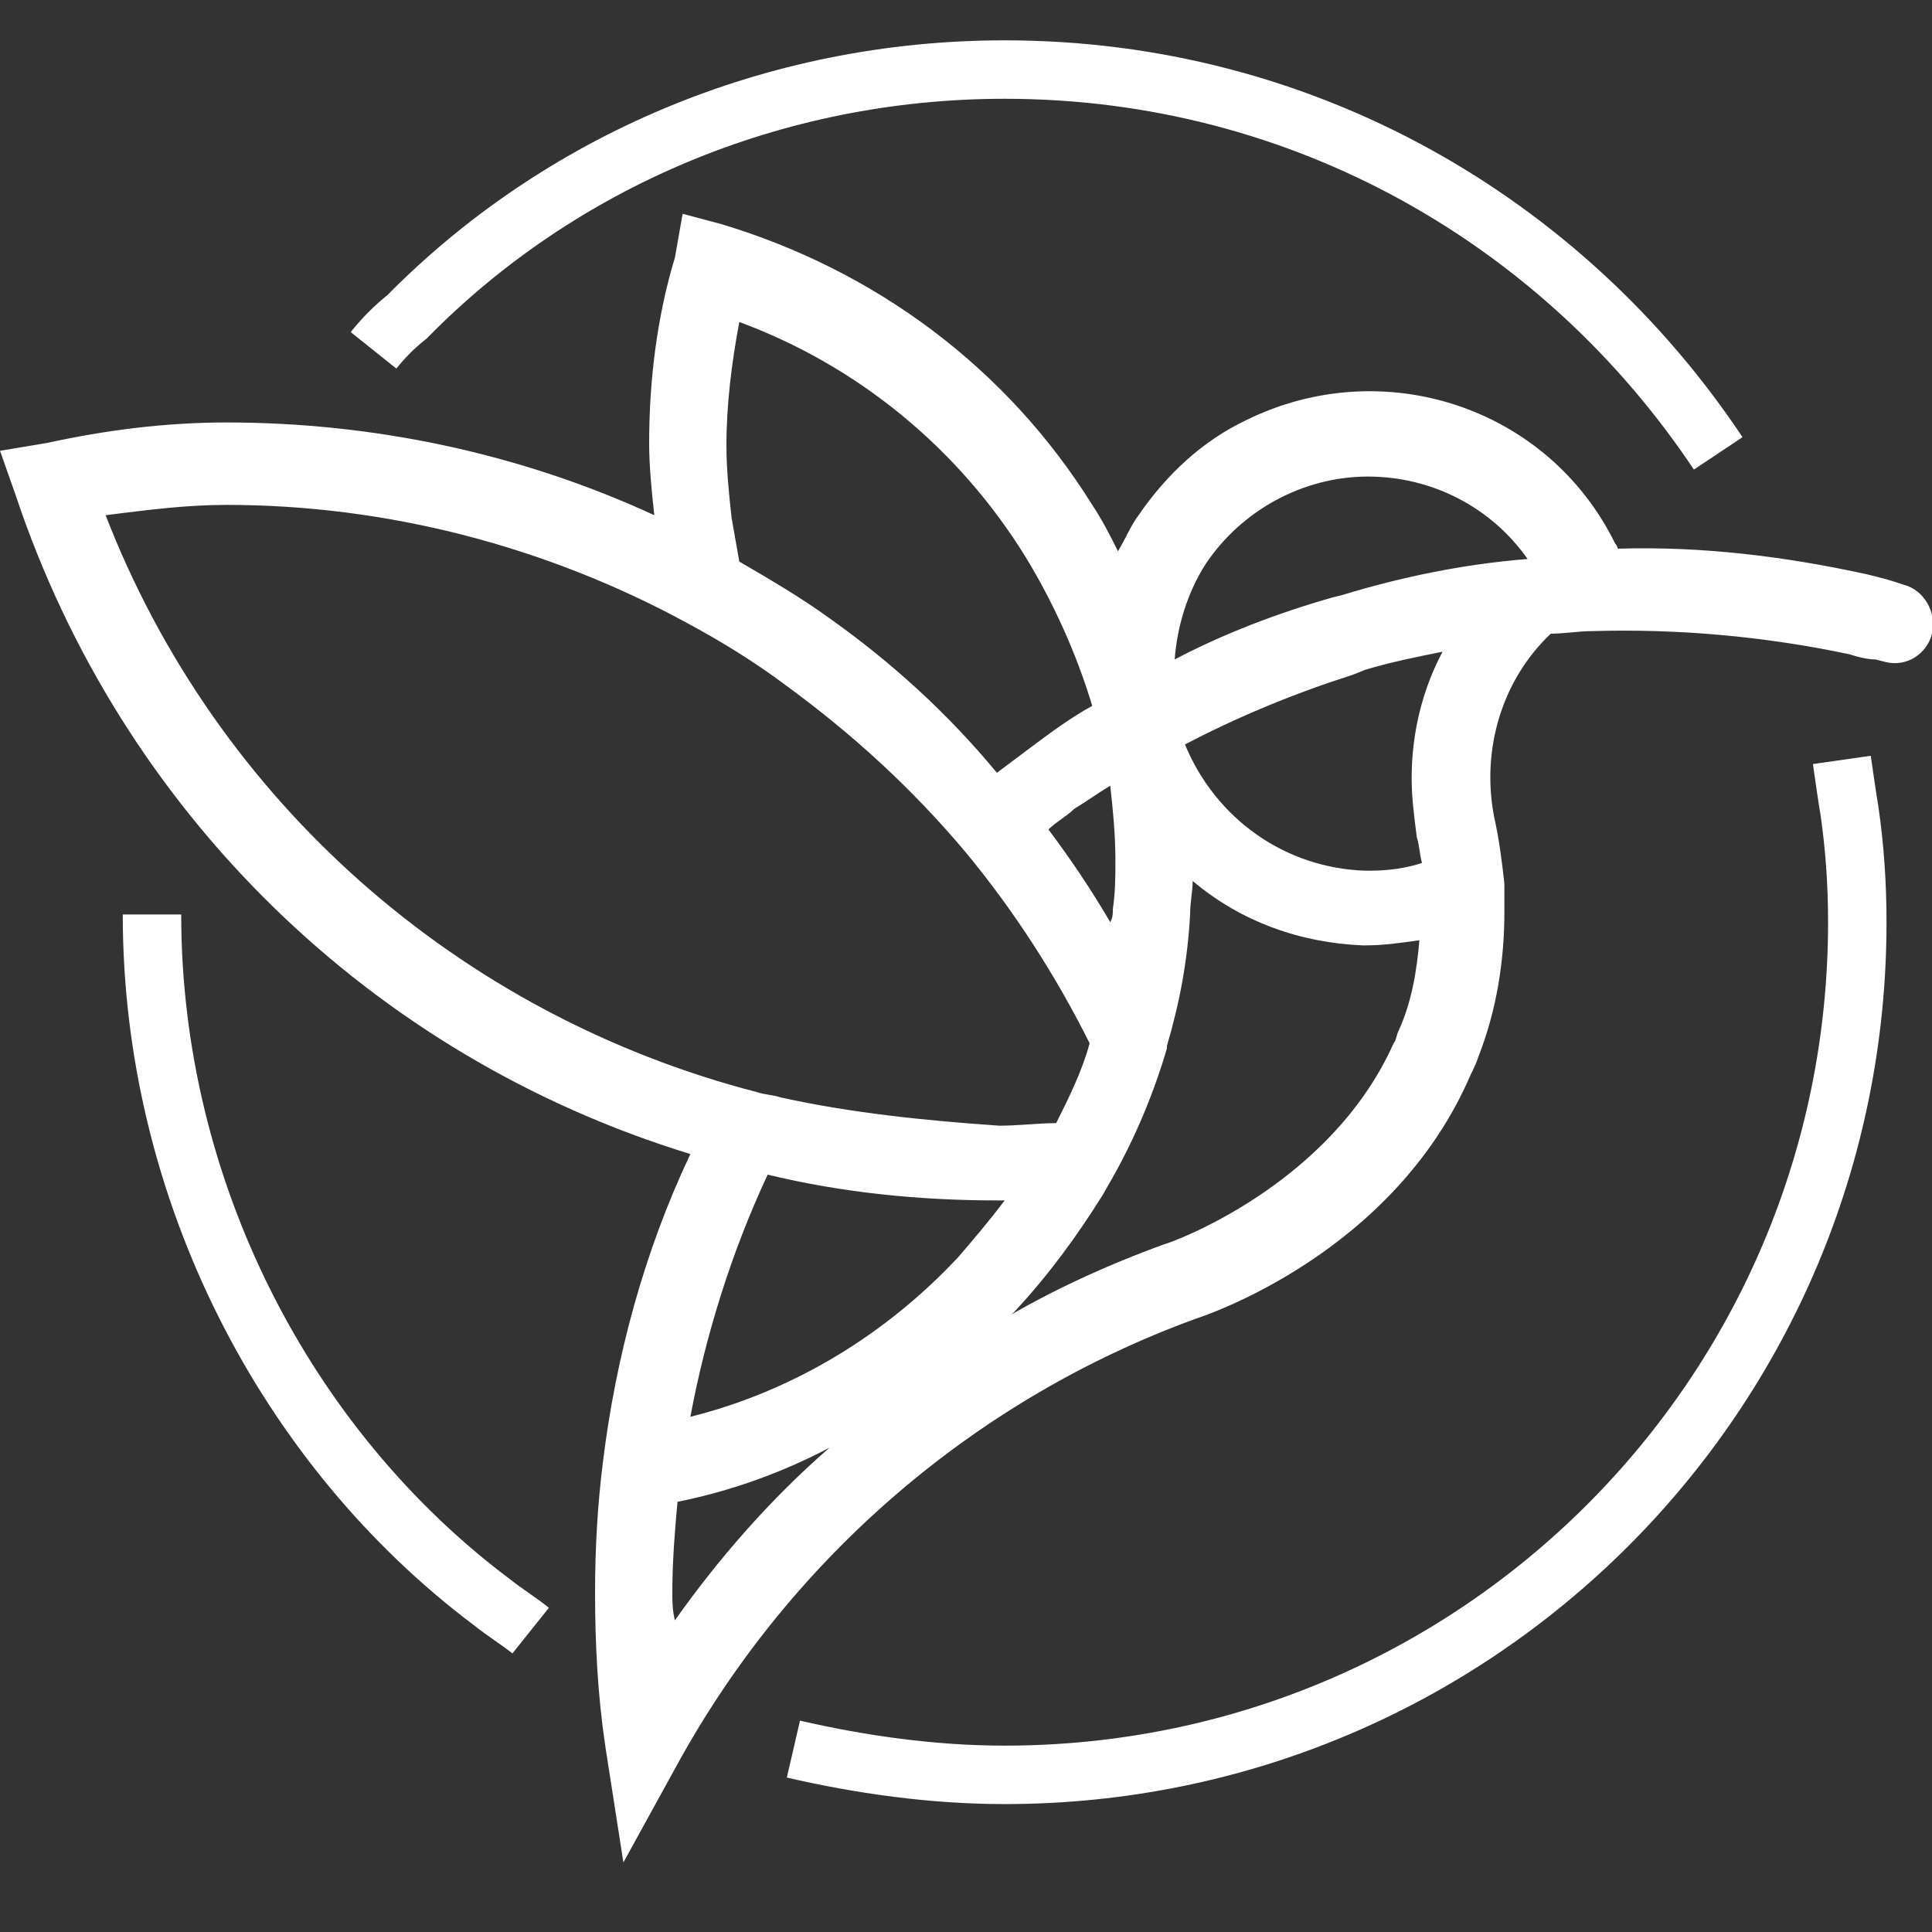 <?xml version="1.0" encoding="utf-8"?>
<!-- Generator: Adobe Illustrator 26.0.1, SVG Export Plug-In . SVG Version: 6.00 Build 0)  -->
<svg version="1.1" id="Capa_1" xmlns="http://www.w3.org/2000/svg" xmlns:xlink="http://www.w3.org/1999/xlink" x="0px" y="0px"
	 viewBox="0 0 75 75" style="enable-background:new 0 0 75 75;" xml:space="preserve">
<rect x="0" y="0" width="75" height="75" fill="#333333" stroke="none"/>
<style type="text/css">
	.st0{fill:none;stroke:#FFFFFF;stroke-width:2.269;stroke-miterlimit:10;}
</style>
<g>
	<g>
		<defs>
			<path id="SVGID_1_" d="M26.1,61.8c0-1.2,0.1-2.4,0.2-3.5c2-0.4,4-1.1,5.9-2.1c-2.3,2-4.3,4.3-6,6.7
				C26.1,62.5,26.1,62.2,26.1,61.8 M29.8,45.6c2.9,0.7,5.9,1,8.9,1H39c-0.6,0.8-1.2,1.5-1.8,2.2c-2.8,3-6.4,5.2-10.4,6.2
				C27.4,51.8,28.4,48.6,29.8,45.6 M39.4,50.9c1.3-1.4,2.4-2.9,3.4-4.5h0l0.4-0.7c0.9-1.6,1.6-3.3,2.1-5l0-0.1
				c0.5-1.7,0.8-3.3,0.9-5.1c0-0.5,0.1-0.9,0.1-1.3c1.9,1.6,4.2,2.4,6.6,2.5h0.1c0.7,0,1.4-0.1,2.1-0.2c-0.1,1.2-0.3,2.4-0.8,3.5
				c-0.1,0.2-0.1,0.4-0.2,0.5c-2.5,5.6-8.8,7.8-8.9,7.8c-2.2,0.8-4.4,1.8-6.4,3C39.1,51.2,39.3,51,39.4,50.9 M40.7,32.2
				c0.3-0.3,0.7-0.5,1-0.8c0.5-0.3,0.9-0.6,1.4-0.9c0.1,0.9,0.2,1.9,0.2,2.9c0,0.6,0,1.2-0.1,1.9c0,0.2,0,0.3-0.1,0.5
				C42.4,34.6,41.6,33.4,40.7,32.2 M53,26c1-0.3,2-0.5,3-0.7c-0.8,1.5-1.2,3.2-1.2,4.9c0,0.8,0.1,1.5,0.2,2.3c0.1,0.3,0.1,0.6,0.2,1
				c-0.6,0.2-1.3,0.3-2,0.3H53c-3.1-0.1-5.8-2-7-4.9c2.1-1.1,4.3-2,6.5-2.7l0,0L53,26z M30.3,42.6c-0.3-0.1-0.6-0.1-0.9-0.2
				c-11.6-3-21-11.3-25.3-22.4c1.6-0.2,3.1-0.4,4.7-0.4c6.2,0,12.4,1.6,17.9,4.6c1.3,0.7,2.6,1.5,3.8,2.4c2.6,1.9,4.9,4,7,6.5l0,0
				l0,0c1.9,2.3,3.5,4.8,4.8,7.4c-0.3,1.1-0.8,2.1-1.3,3.1c-0.7,0-1.5,0.1-2.2,0.1C35.9,43.5,33,43.2,30.3,42.6 M46.8,21.9
				c1.4-2.1,3.8-3.4,6.3-3.4c2.5,0,4.8,1.2,6.2,3.2c-2.5,0.2-4.9,0.7-7.2,1.4l0,0l-0.4,0.1l0,0c-2.1,0.6-4.2,1.4-6.1,2.4
				C45.7,24.3,46.1,23,46.8,21.9 M32.2,24c-1.1-0.8-2.3-1.5-3.5-2.2c-0.1-0.6-0.2-1.1-0.3-1.7c-0.1-0.9-0.2-1.9-0.2-2.8
				c0-1.6,0.2-3.2,0.5-4.8c4.6,1.7,8.5,4.9,11.1,9.1c1.1,1.8,2,3.8,2.6,5.8c-0.9,0.5-1.7,1.1-2.5,1.7c-0.4,0.3-0.8,0.6-1.2,0.9
				C36.8,27.7,34.6,25.7,32.2,24 M26.2,10c-0.7,2.3-1,4.8-1,7.2c0,0.9,0.1,1.9,0.2,2.8c-5.2-2.4-10.9-3.6-16.6-3.6
				c-2.4,0-4.7,0.3-7,0.8L0,17.5l0.6,1.7C4.7,31.5,14.4,41,26.8,44.8c-1.8,3.8-2.9,7.9-3.4,12c-0.2,1.6-0.3,3.3-0.3,5
				c0,2,0.1,4,0.4,6l0.7,4.5l2.2-4c4.4-7.9,11.5-14,20-17.1c0.3-0.1,7.7-2.5,10.7-9.5c0.1-0.2,0.2-0.4,0.3-0.7c0.7-1.8,1-3.7,1-5.6
				c0-0.4,0-0.8,0-1.1c-0.1-0.9-0.2-1.7-0.4-2.6c-0.5-2.6,0.3-5.3,2.2-7.1c0.5,0,1.1-0.1,1.6-0.1c3.3-0.1,6.7,0.2,10,0.9
				c0.3,0.1,0.7,0.2,1,0.2l0.4,0.1c0.8,0.2,1.6-0.3,1.8-1.1c0,0,0,0,0,0c0.2-0.8-0.3-1.7-1.1-1.9l-0.3-0.1c-0.3-0.1-0.7-0.2-1.1-0.3
				c-3.2-0.7-6.4-1.1-9.7-1c0,0,0-0.1-0.1-0.2c-2.6-5.3-9-7.4-14.3-4.8c-1.7,0.8-3.1,2.1-4.2,3.7c-0.3,0.4-0.5,0.9-0.8,1.4
				c-0.3-0.6-0.6-1.2-1-1.8c-3.3-5.3-8.4-9.1-14.4-10.9l-1.5-0.4L26.2,10z"/>
		</defs>
		<use xlink:href="#SVGID_1_"  style="overflow:visible;fill:#FFFFFF;"/>
		<clipPath id="SVGID_00000037659618327288588080000007464364779153591937_">
			<use xlink:href="#SVGID_1_"  style="overflow:visible;"/>
		</clipPath>
	</g>
	<path class="st0" d="M71.5,29.5c0.1,0.7,0.2,1.4,0.3,2c0.2,1.4,0.3,2.8,0.3,4.3c0,18.3-14.8,33.1-33.1,33.1c-2.8,0-5.6-0.4-8.2-1"
		/>
	<path class="st0" d="M14.5,13.6c0.4-0.5,0.8-0.9,1.3-1.3C21.7,6.3,30,2.7,39,2.7c11.6,0,21.7,5.9,27.7,14.9"/>
	<path class="st0" d="M20.6,63.3c-0.5-0.4-1-0.7-1.5-1.1c-8-6-13.2-16-13.2-26.7"/>
</g>
</svg>
